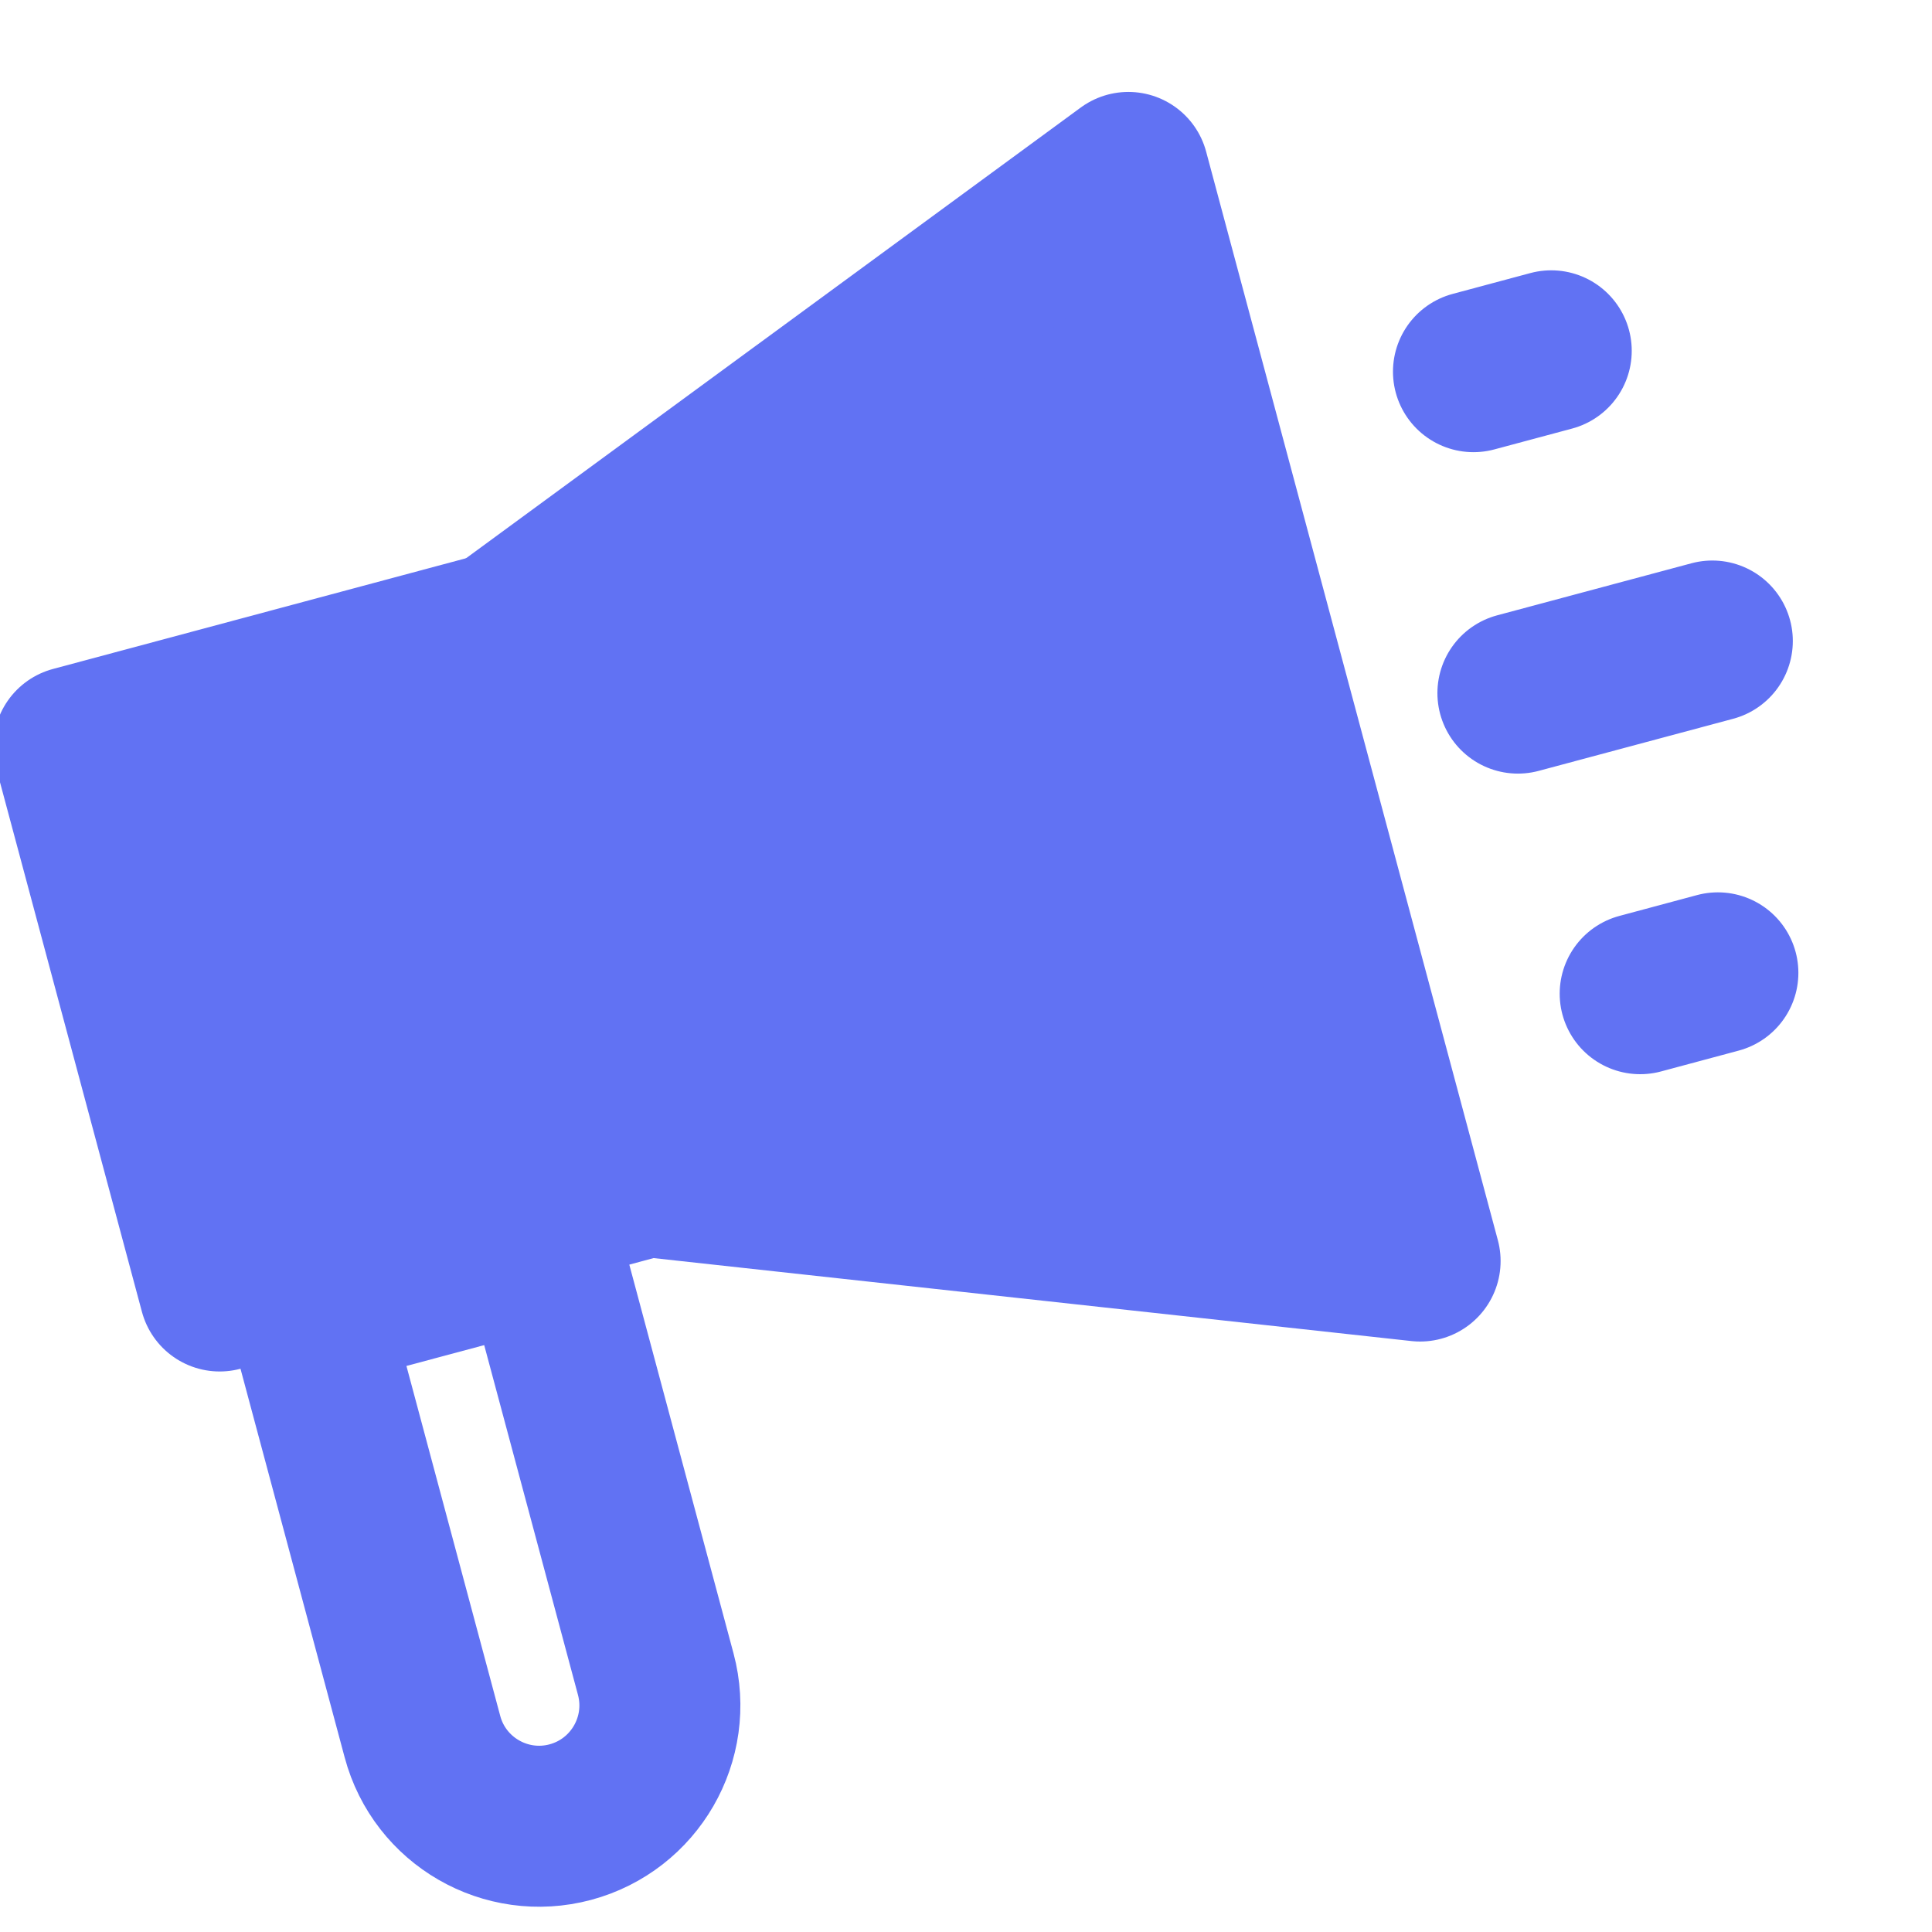 <svg width="24" height="24" viewBox="0 0 24 24" fill="none" xmlns="http://www.w3.org/2000/svg">
<g id="Frame" clip-path="url(#clip0_12165_230)">
<path id="Vector" d="M6.23 7.852L0.917 9.276L2.729 16.037L8.042 14.614L6.23 7.852Z" fill="#6172f3" stroke="#6172f3" stroke-width="2" stroke-linecap="round" stroke-linejoin="round"/>
<path id="Vector_2" d="M6.722 15.485L3.824 16.261L5.248 21.574C5.462 22.374 6.285 22.849 7.085 22.635C7.885 22.42 8.36 21.598 8.146 20.797L6.722 15.485Z" stroke="#6172f3" stroke-width="2"/>
<g id="Vector_3">
<path d="M6.23 7.852L14.017 2.142L17.641 15.665L8.042 14.614" fill="#6172f3"/>
<path d="M6.23 7.852L14.017 2.142L17.641 15.665L8.042 14.614" stroke="#6172f3" stroke-width="2" stroke-linecap="round" stroke-linejoin="round"/>
</g>
<path id="Vector_4" d="M18.304 4.617L19.27 4.358" stroke="#6172f3" stroke-width="2" stroke-linecap="round" stroke-linejoin="round"/>
<path id="Vector_5" d="M18.856 8.61L21.271 7.963" stroke="#6172f3" stroke-width="2" stroke-linecap="round" stroke-linejoin="round"/>
<path id="Vector_6" d="M20.375 12.344L21.34 12.085" stroke="#6172f3" stroke-width="2" stroke-linecap="round" stroke-linejoin="round"/>
</g>
<defs>
<clipPath id="clip0_12165_230">
<rect width="24" height="24" fill="white"/>
</clipPath>
</defs>
</svg>
